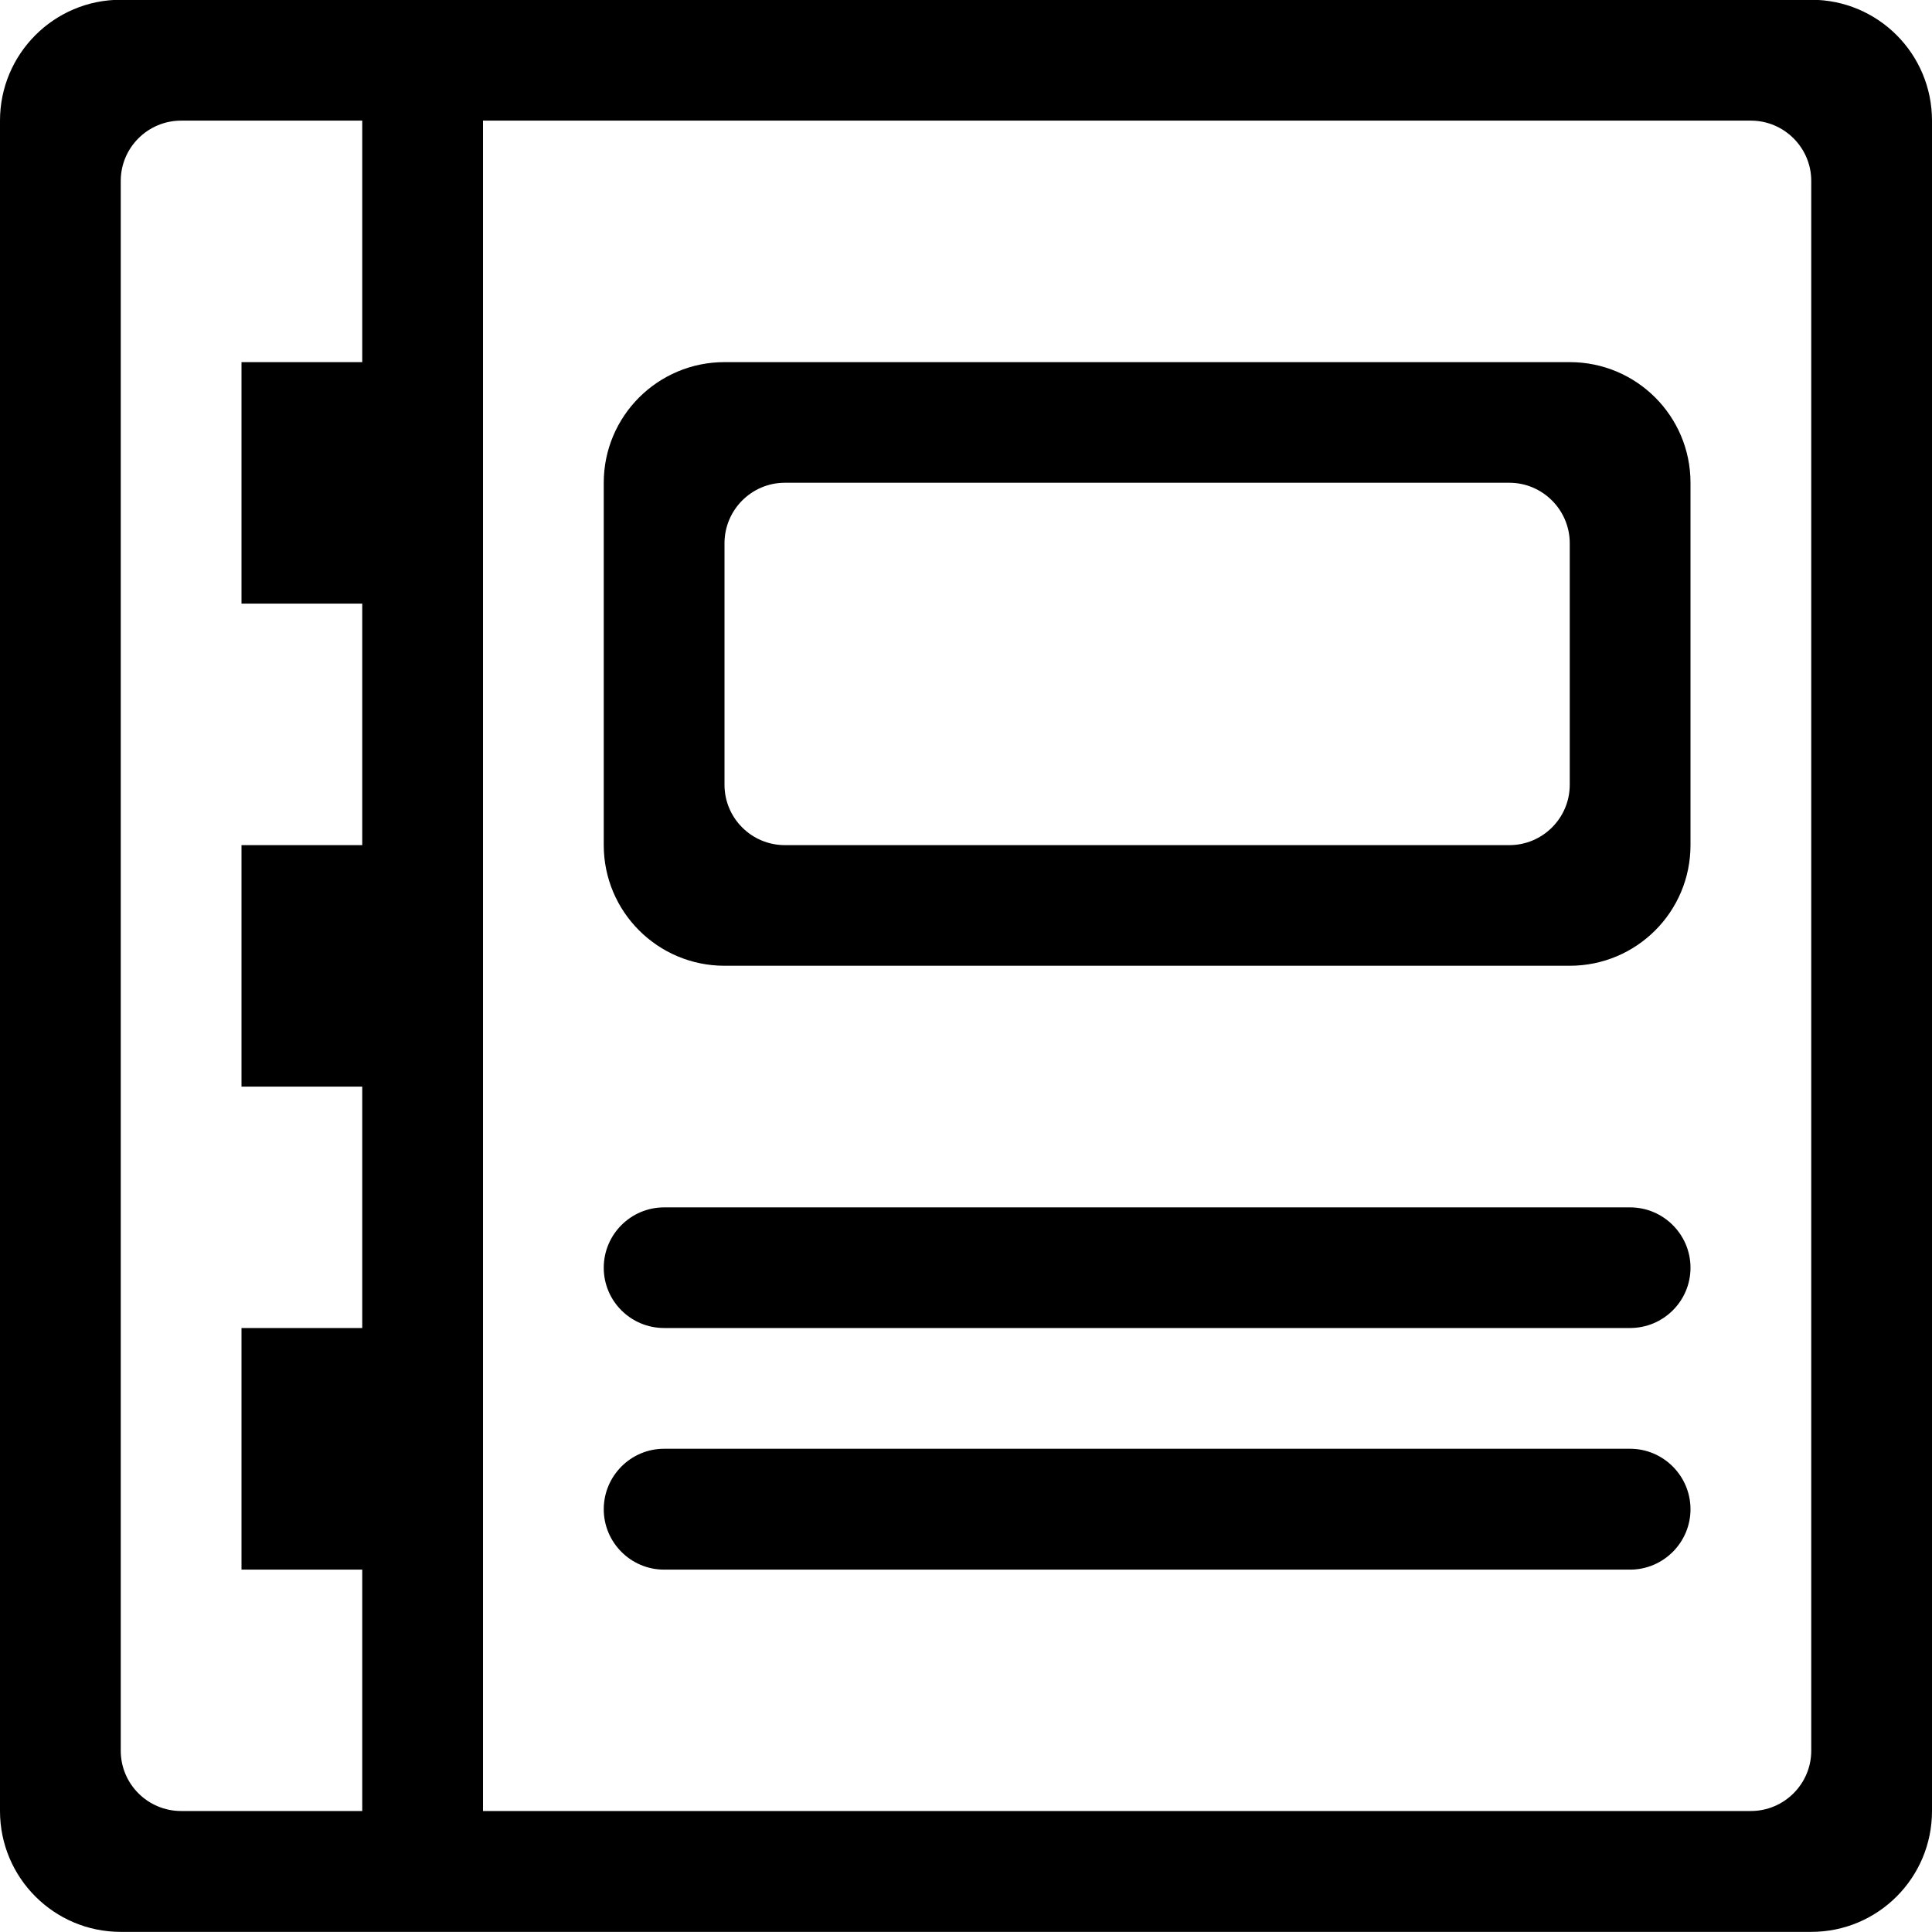 <?xml version="1.0" encoding="iso-8859-1"?>
<!-- Generator: Adobe Illustrator 16.0.0, SVG Export Plug-In . SVG Version: 6.00 Build 0)  -->
<!DOCTYPE svg PUBLIC "-//W3C//DTD SVG 1.1//EN" "http://www.w3.org/Graphics/SVG/1.1/DTD/svg11.dtd">
<svg version="1.1" xmlns="http://www.w3.org/2000/svg" xmlns:xlink="http://www.w3.org/1999/xlink" x="0px" y="0px" width="16px"
	 height="16px" viewBox="0 0 16 16" style="enable-background:new 0 0 16 16;" xml:space="preserve">
<g id="_x31_3-document_-_book_paper" style="enable-background:new    ;">
	<path d="M13,2.999H6c-0.552,0-1,0.447-1,0.999v3.001c0,0.552,0.448,0.999,1,0.999h7c0.553,0,1-0.447,1-0.999V3.998
		C14,3.446,13.553,2.999,13,2.999z M13,6.499c0,0.276-0.225,0.5-0.5,0.5h-6c-0.276,0-0.5-0.224-0.5-0.5v-2
		c0-0.276,0.224-0.501,0.5-0.501h6c0.275,0,0.5,0.225,0.5,0.501V6.499z M13.5,11.998h-8c-0.276,0-0.5,0.225-0.5,0.501
		c0,0.275,0.224,0.5,0.5,0.5h8c0.275,0,0.5-0.225,0.5-0.5C14,12.223,13.775,11.998,13.5,11.998z M15-0.002H1
		c-0.552,0-1,0.448-1,1.001v13.999c0,0.553,0.448,1.001,1,1.001h14c0.553,0,1-0.448,1-1.001V0.999C16,0.446,15.553-0.002,15-0.002z
		 M3,2.999H2v2h1v2H2v2h1v1.999H2v2.001h1v1.999H1.5c-0.276,0-0.5-0.224-0.5-0.499V1.498c0-0.275,0.224-0.499,0.5-0.499H3V2.999z
		 M15,14.499c0,0.275-0.225,0.499-0.5,0.499H4v-1.999v-2.001V8.999v-2v-2v-2v-2h10.5c0.275,0,0.5,0.224,0.5,0.499V14.499z
		 M13.5,9.999h-8c-0.276,0-0.5,0.224-0.5,0.5s0.224,0.499,0.5,0.499h8c0.275,0,0.5-0.223,0.5-0.499S13.775,9.999,13.5,9.999z"/>
</g>
<g id="Layer_1">
</g>
</svg>
